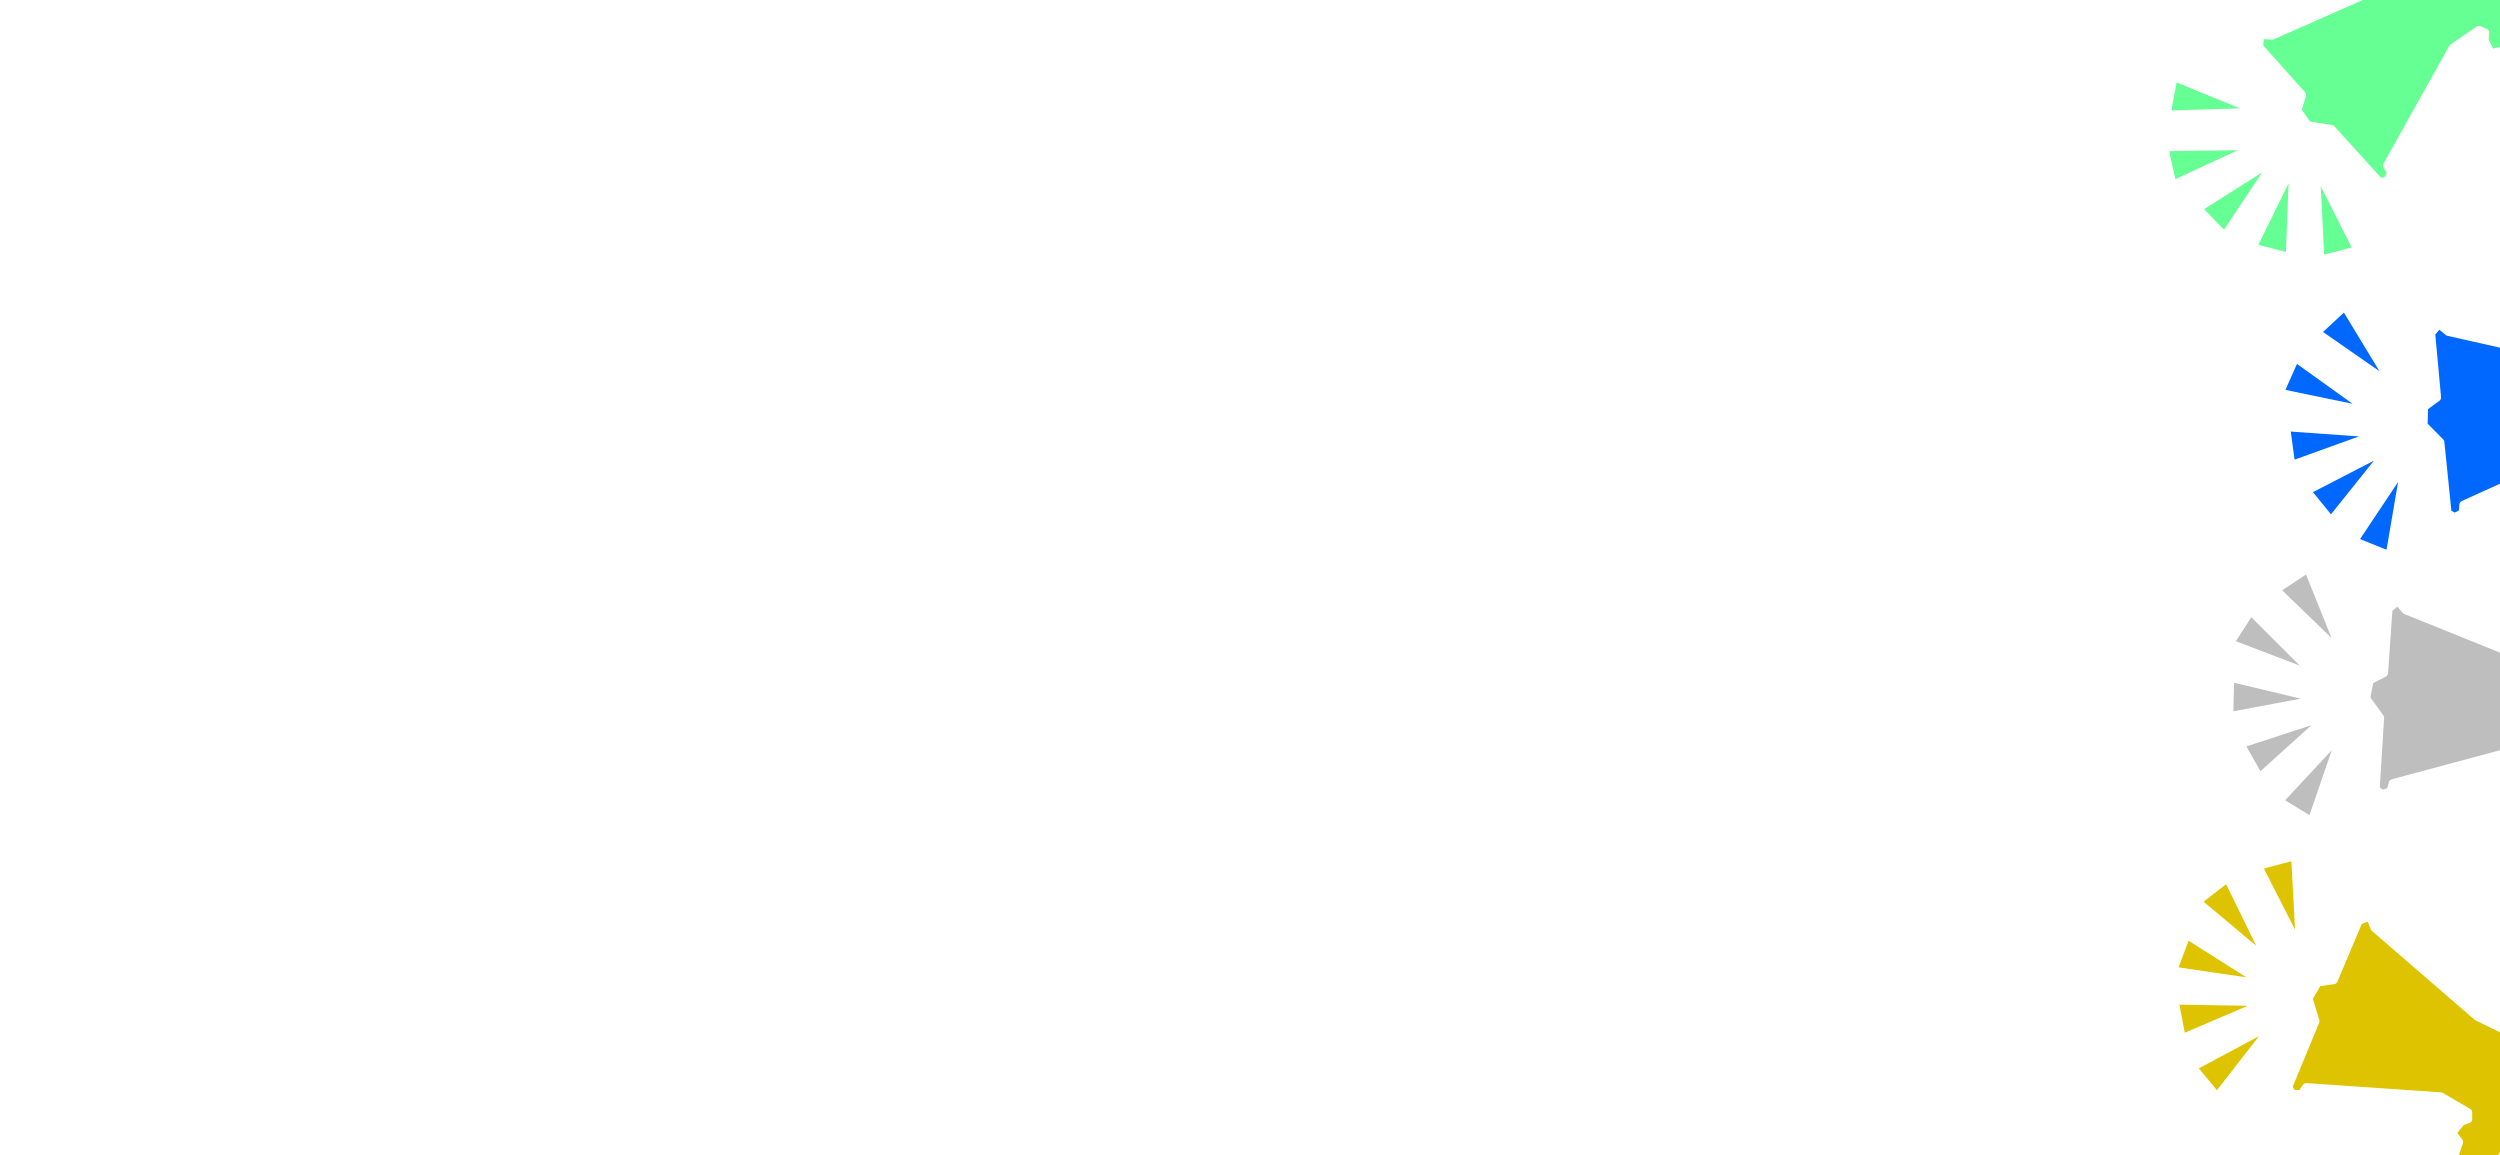 <svg version="1.2" xmlns="http://www.w3.org/2000/svg" viewBox="0 0 1519 702" width="1519" height="702"><defs><filter x="-50%" y="-50%" width="200%" height="200%" id="f1" ><feDropShadow dx="-23.383" dy="13.5" stdDeviation="5.417" flood-color="#000000" flood-opacity=".3"/></filter><filter x="-50%" y="-50%" width="200%" height="200%" id="f2" ><feDropShadow dx="-23.383" dy="13.5" stdDeviation="5.417" flood-color="#000000" flood-opacity=".3"/></filter><filter x="-50%" y="-50%" width="200%" height="200%" id="f3" ><feDropShadow dx="-23.383" dy="13.5" stdDeviation="5.417" flood-color="#000000" flood-opacity=".3"/></filter><filter x="-50%" y="-50%" width="200%" height="200%" id="f4" ><feDropShadow dx="-23.383" dy="13.5" stdDeviation="5.417" flood-color="#000000" flood-opacity=".3"/></filter></defs><style>.a{filter:url(#f1);fill:#dec400;stroke:#fff;stroke-linecap:round;stroke-linejoin:round;stroke-width:5}.b{filter:url(#f2);fill:#bebebe;stroke:#fff;stroke-linecap:round;stroke-linejoin:round;stroke-width:5}.c{filter:url(#f3);fill:#0068ff;stroke:#fff;stroke-linecap:round;stroke-linejoin:round;stroke-width:5}.d{filter:url(#f4);fill:#65ff93;stroke:#fff;stroke-linecap:round;stroke-linejoin:round;stroke-width:5}</style><path class="a" d="m1483 725.7l16.6 9.7 30.5-48.4h8.3l4.2-4.2h8.3l13.8-26.3-6.9-7-1.4-6.9-51.2-24.9-62.4-54-2.8-7-6.9 2.8-15.2 36-9.7 1.4-5.6 9.7 4.2 13.9-16.6 40.1 2.7 4.2h5.6l2.8-4.2 81.7 5.6 16.6 9.7v4.1l-4.1 1.4-5.6 6.9 4.2 5.6zm-135.9-59.3l34.7-44.6-49.7 26.6zm-21.5-35.4l52-22.2-56.4-0.9zm-5.3-41.2l55.9 8.2-47.7-30.2zm14.6-42l43.4 36.3-24.8-50.7zm37-21.7l25.7 50.4-3-56.4z"/><path class="b" d="m1552.3 511l18.9 3.8 13.1-55.8 7.8-2.7 2.6-5.2 7.9-2.7 4.5-29.4-8.7-4.3-3.6-6.1-56.6-7-76.5-30.9-4.8-5.6-5.7 4.8-2.7 39-8.8 4.5-2.1 11 8.5 11.7-2.7 43.4 3.9 3.1 5.3-1.8 1.3-4.9 79.1-21.2 18.8 3.7 1.4 4-3.5 2.6-3 8.4 5.7 3.9zm-147.7-12l18.4-53.5-38.5 41.3zm-31.8-26.5l42.1-37.9-53.7 17.5zm-18.4-37.3l55.6-10.4-55-13.1zm0.3-44.4l52.8 20.2-40-39.9zm28-32.5l40.7 39.4-21.1-52.4z"/><path class="c" d="m1599.7 325.4l19.2 0.7 3.9-57.2 7.3-3.9 1.7-5.6 7.3-4-0.2-29.7-9.4-2.8-4.5-5.5-57 2.3-80.4-18.1-5.8-4.8-4.7 5.7 3.6 39-7.9 5.8-0.3 11.1 10.2 10.3 4.4 43.2 4.4 2.4 4.9-2.6 0.4-5 74.7-33.8 19.2 0.7 2 3.6-3 3.2-1.6 8.7 6.2 3zm-147.7 12.1l9.5-55.8-31.3 47zm-35.7-21l35.4-44.2-50.2 25.9zm-24.2-33.8l53.2-19.2-56.3-4zm-7-44l55.4 11.5-45.9-32.9zm22.4-36.7l46.5 32.3-29.3-48.3z"/><path class="d" d="m1544.2 54.5l15.9-10.9-30.8-48.3 3.5-7.5-1.9-5.5 3.5-7.5-17.9-23.8-9.2 3.3-6.8-1.7-44.5 35.7-75.5 33.3-7.4-0.5-0.5 7.4 26.1 29.2-2.9 9.4 6.4 9.1 14.3 2.2 29.2 32.2 4.9-0.7 2.4-5-2.6-4.3 40-71.6 15.8-10.8 3.8 1.7-0.5 4.4 3.9 8 6.8-1.4zm-111.7 97.5l-25.5-50.5 2.8 56.4zm-41.2 4.3l2.2-56.6-24.9 50.7zm-39.6-12.8l31.3-47.1-47.7 30.2zm-31.7-31.1l51.4-23.8-56.5 0.8zm-3.7-42.7l56.5-1.7-52.2-21.4z"/></svg>